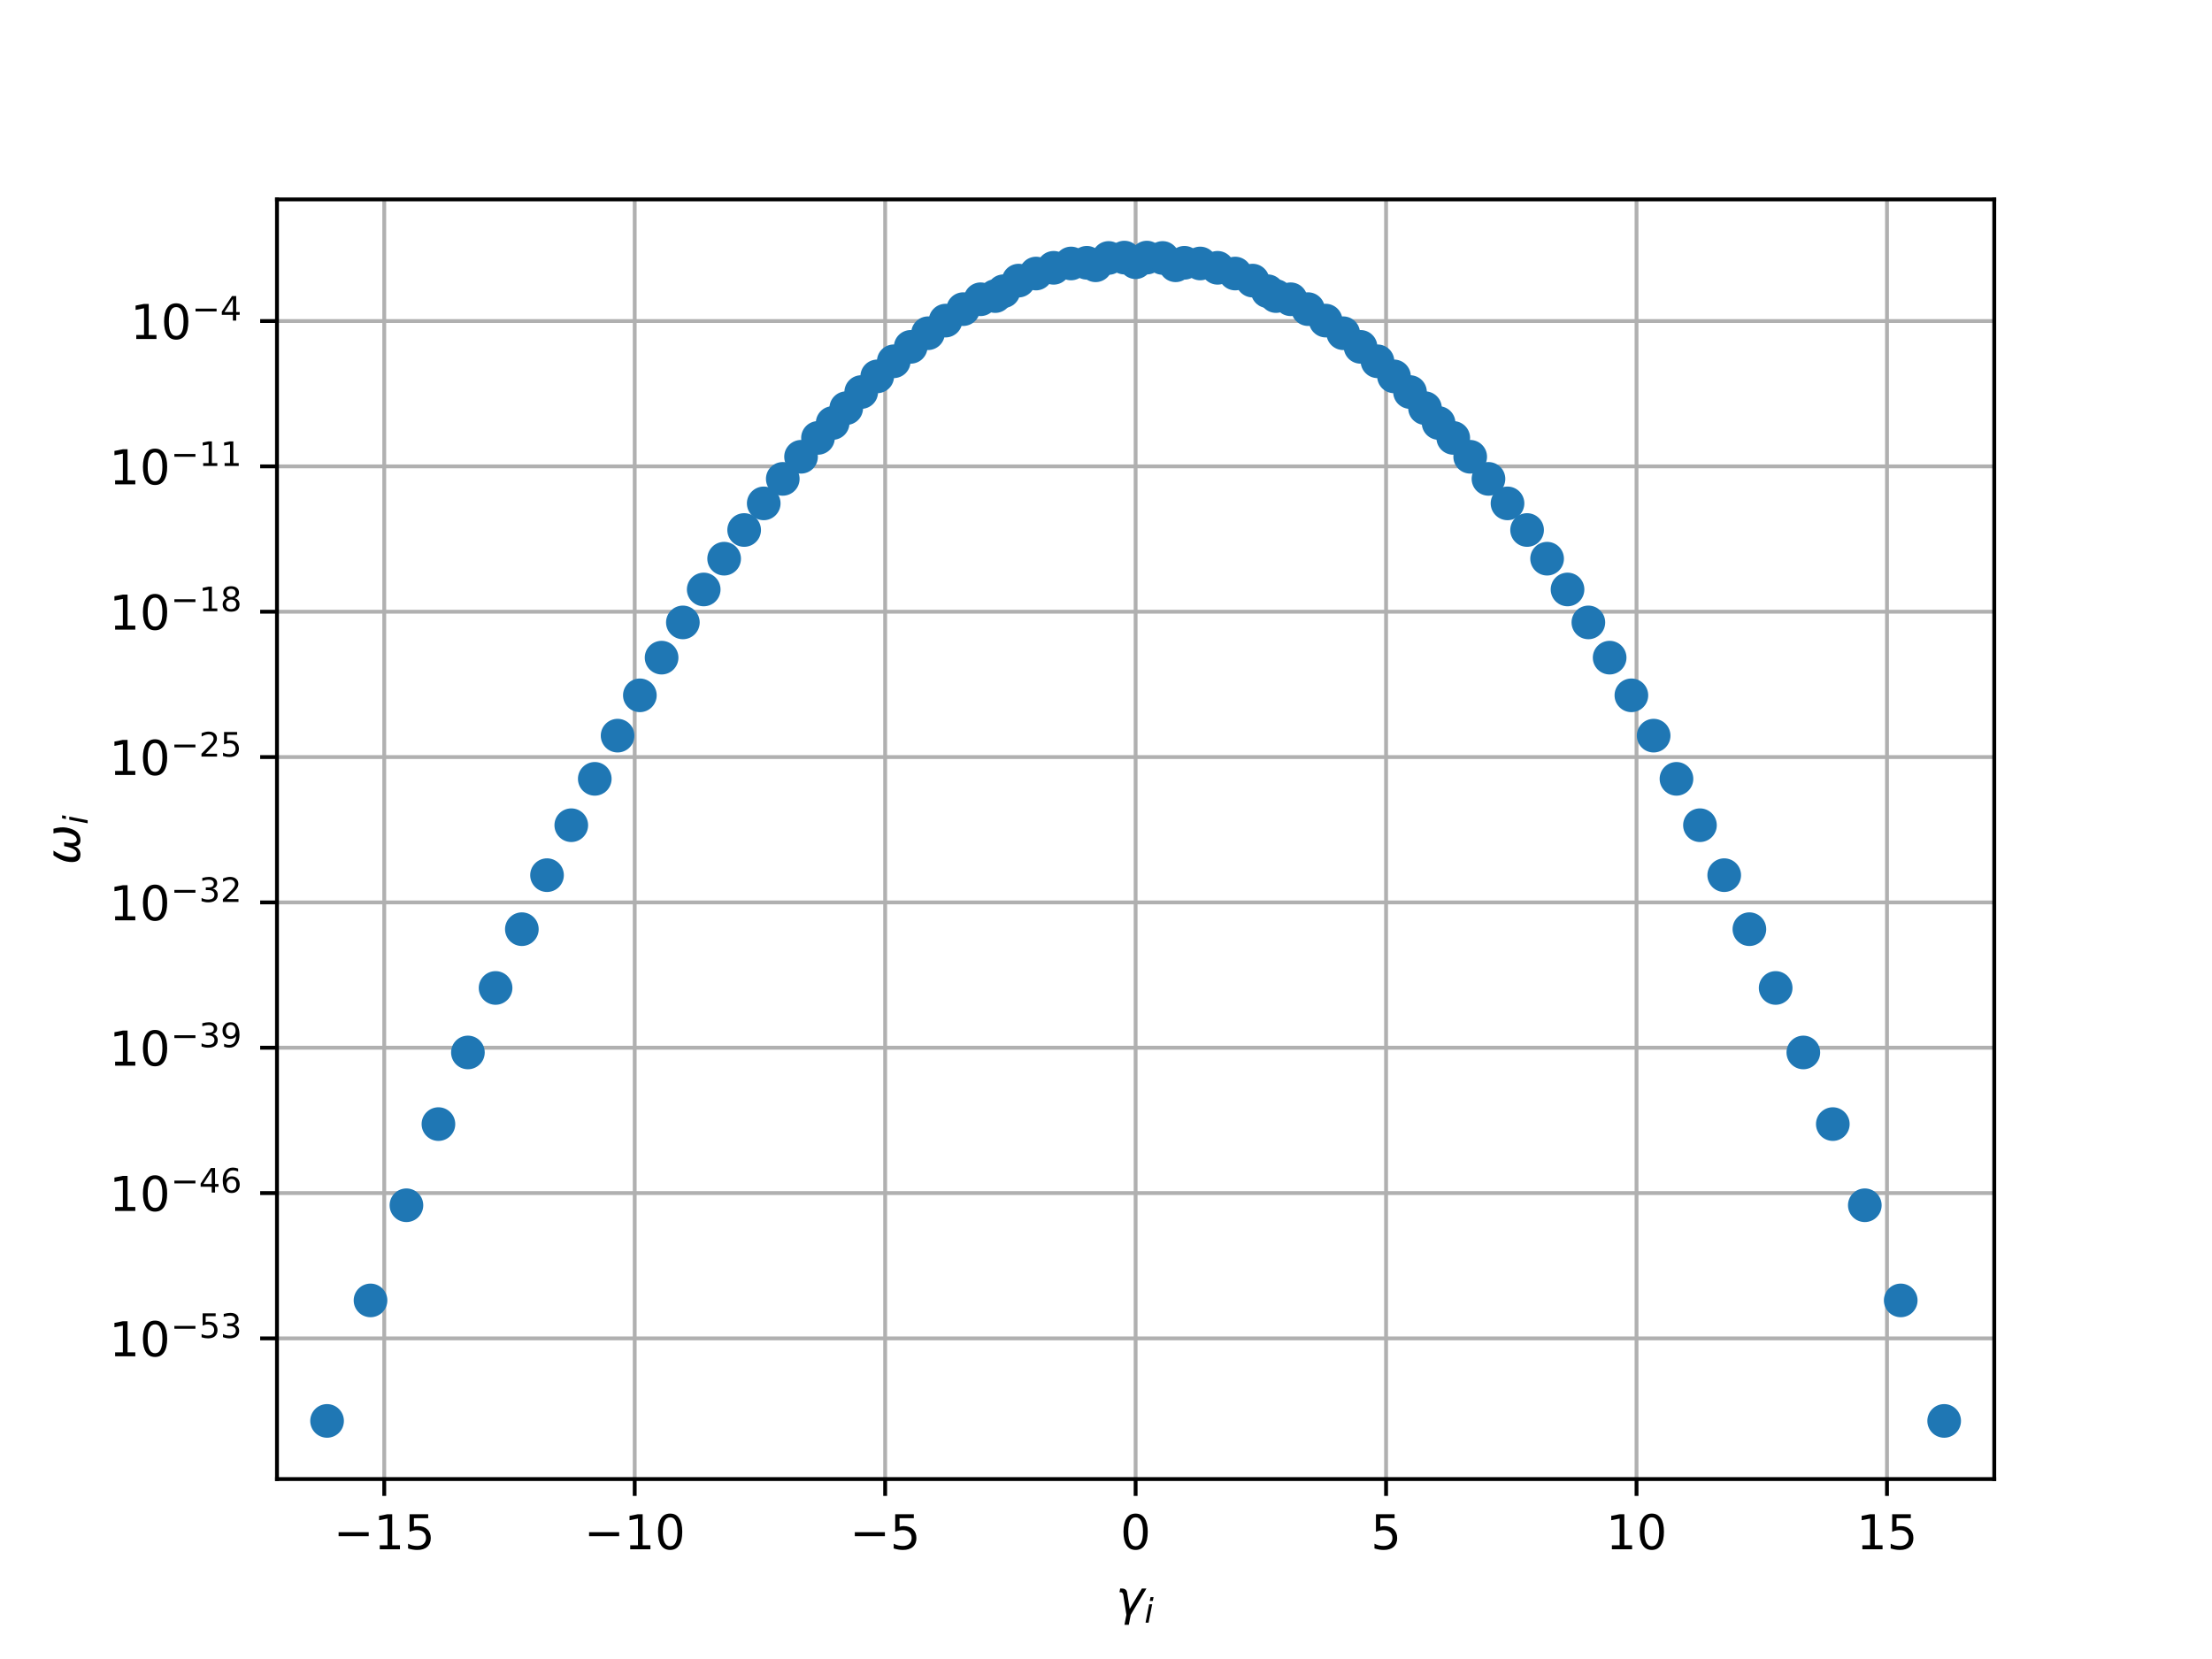 <?xml version="1.0" encoding="utf-8" standalone="no"?>
<!DOCTYPE svg PUBLIC "-//W3C//DTD SVG 1.1//EN"
  "http://www.w3.org/Graphics/SVG/1.1/DTD/svg11.dtd">
<!-- Created with matplotlib (http://matplotlib.org/) -->
<svg height="345pt" version="1.1" viewBox="0 0 460 345" width="460pt" xmlns="http://www.w3.org/2000/svg" xmlns:xlink="http://www.w3.org/1999/xlink">
 <defs>
  <style type="text/css">
*{stroke-linecap:butt;stroke-linejoin:round;}
  </style>
 </defs>
 <g id="figure_1">
  <g id="patch_1">
   <path d="M 0 345.6 
L 460.8 345.6 
L 460.8 0 
L 0 0 
z
" style="fill:#ffffff;"/>
  </g>
  <g id="axes_1">
   <g id="patch_2">
    <path d="M 57.6 307.584 
L 414.72 307.584 
L 414.72 41.472 
L 57.6 41.472 
z
" style="fill:#ffffff;"/>
   </g>
   <g id="matplotlib.axis_1">
    <g id="xtick_1">
     <g id="line2d_1">
      <path clip-path="url(#p3924269569)" d="M 79.907 307.584 
L 79.907 41.472 
" style="fill:none;stroke:#b0b0b0;stroke-linecap:square;stroke-width:0.8;"/>
     </g>
     <g id="line2d_2">
      <defs>
       <path d="M 0 0 
L 0 3.5 
" id="ma395b8081a" style="stroke:#000000;stroke-width:0.8;"/>
      </defs>
      <g>
       <use style="stroke:#000000;stroke-width:0.8;" x="79.907" xlink:href="#ma395b8081a" y="307.584"/>
      </g>
     </g>
     <g id="text_1">
      <!-- −15 -->
      <defs>
       <path d="M 10.594 35.5 
L 73.188 35.5 
L 73.188 27.203 
L 10.594 27.203 
z
" id="DejaVuSans-2212"/>
       <path d="M 12.406 8.297 
L 28.516 8.297 
L 28.516 63.922 
L 10.984 60.406 
L 10.984 69.391 
L 28.422 72.906 
L 38.281 72.906 
L 38.281 8.297 
L 54.391 8.297 
L 54.391 0 
L 12.406 0 
z
" id="DejaVuSans-31"/>
       <path d="M 10.797 72.906 
L 49.516 72.906 
L 49.516 64.594 
L 19.828 64.594 
L 19.828 46.734 
Q 21.969 47.469 24.109 47.828 
Q 26.266 48.188 28.422 48.188 
Q 40.625 48.188 47.75 41.5 
Q 54.891 34.812 54.891 23.391 
Q 54.891 11.625 47.562 5.094 
Q 40.234 -1.422 26.906 -1.422 
Q 22.312 -1.422 17.547 -0.641 
Q 12.797 0.141 7.719 1.703 
L 7.719 11.625 
Q 12.109 9.234 16.797 8.062 
Q 21.484 6.891 26.703 6.891 
Q 35.156 6.891 40.078 11.328 
Q 45.016 15.766 45.016 23.391 
Q 45.016 31 40.078 35.438 
Q 35.156 39.891 26.703 39.891 
Q 22.75 39.891 18.812 39.016 
Q 14.891 38.141 10.797 36.281 
z
" id="DejaVuSans-35"/>
      </defs>
      <g transform="translate(69.354 322.182)scale(0.1 -0.1)">
       <use xlink:href="#DejaVuSans-2212"/>
       <use x="83.789" xlink:href="#DejaVuSans-31"/>
       <use x="147.412" xlink:href="#DejaVuSans-35"/>
      </g>
     </g>
    </g>
    <g id="xtick_2">
     <g id="line2d_3">
      <path clip-path="url(#p3924269569)" d="M 131.991 307.584 
L 131.991 41.472 
" style="fill:none;stroke:#b0b0b0;stroke-linecap:square;stroke-width:0.8;"/>
     </g>
     <g id="line2d_4">
      <g>
       <use style="stroke:#000000;stroke-width:0.8;" x="131.991" xlink:href="#ma395b8081a" y="307.584"/>
      </g>
     </g>
     <g id="text_2">
      <!-- −10 -->
      <defs>
       <path d="M 31.781 66.406 
Q 24.172 66.406 20.328 58.906 
Q 16.5 51.422 16.5 36.375 
Q 16.5 21.391 20.328 13.891 
Q 24.172 6.391 31.781 6.391 
Q 39.453 6.391 43.281 13.891 
Q 47.125 21.391 47.125 36.375 
Q 47.125 51.422 43.281 58.906 
Q 39.453 66.406 31.781 66.406 
M 31.781 74.219 
Q 44.047 74.219 50.516 64.516 
Q 56.984 54.828 56.984 36.375 
Q 56.984 17.969 50.516 8.266 
Q 44.047 -1.422 31.781 -1.422 
Q 19.531 -1.422 13.062 8.266 
Q 6.594 17.969 6.594 36.375 
Q 6.594 54.828 13.062 64.516 
Q 19.531 74.219 31.781 74.219 
" id="DejaVuSans-30"/>
      </defs>
      <g transform="translate(121.439 322.182)scale(0.1 -0.1)">
       <use xlink:href="#DejaVuSans-2212"/>
       <use x="83.789" xlink:href="#DejaVuSans-31"/>
       <use x="147.412" xlink:href="#DejaVuSans-30"/>
      </g>
     </g>
    </g>
    <g id="xtick_3">
     <g id="line2d_5">
      <path clip-path="url(#p3924269569)" d="M 184.076 307.584 
L 184.076 41.472 
" style="fill:none;stroke:#b0b0b0;stroke-linecap:square;stroke-width:0.8;"/>
     </g>
     <g id="line2d_6">
      <g>
       <use style="stroke:#000000;stroke-width:0.8;" x="184.076" xlink:href="#ma395b8081a" y="307.584"/>
      </g>
     </g>
     <g id="text_3">
      <!-- −5 -->
      <g transform="translate(176.705 322.182)scale(0.1 -0.1)">
       <use xlink:href="#DejaVuSans-2212"/>
       <use x="83.789" xlink:href="#DejaVuSans-35"/>
      </g>
     </g>
    </g>
    <g id="xtick_4">
     <g id="line2d_7">
      <path clip-path="url(#p3924269569)" d="M 236.16 307.584 
L 236.16 41.472 
" style="fill:none;stroke:#b0b0b0;stroke-linecap:square;stroke-width:0.8;"/>
     </g>
     <g id="line2d_8">
      <g>
       <use style="stroke:#000000;stroke-width:0.8;" x="236.16" xlink:href="#ma395b8081a" y="307.584"/>
      </g>
     </g>
     <g id="text_4">
      <!-- 0 -->
      <g transform="translate(232.979 322.182)scale(0.1 -0.1)">
       <use xlink:href="#DejaVuSans-30"/>
      </g>
     </g>
    </g>
    <g id="xtick_5">
     <g id="line2d_9">
      <path clip-path="url(#p3924269569)" d="M 288.244 307.584 
L 288.244 41.472 
" style="fill:none;stroke:#b0b0b0;stroke-linecap:square;stroke-width:0.8;"/>
     </g>
     <g id="line2d_10">
      <g>
       <use style="stroke:#000000;stroke-width:0.8;" x="288.244" xlink:href="#ma395b8081a" y="307.584"/>
      </g>
     </g>
     <g id="text_5">
      <!-- 5 -->
      <g transform="translate(285.063 322.182)scale(0.1 -0.1)">
       <use xlink:href="#DejaVuSans-35"/>
      </g>
     </g>
    </g>
    <g id="xtick_6">
     <g id="line2d_11">
      <path clip-path="url(#p3924269569)" d="M 340.329 307.584 
L 340.329 41.472 
" style="fill:none;stroke:#b0b0b0;stroke-linecap:square;stroke-width:0.8;"/>
     </g>
     <g id="line2d_12">
      <g>
       <use style="stroke:#000000;stroke-width:0.8;" x="340.329" xlink:href="#ma395b8081a" y="307.584"/>
      </g>
     </g>
     <g id="text_6">
      <!-- 10 -->
      <g transform="translate(333.966 322.182)scale(0.1 -0.1)">
       <use xlink:href="#DejaVuSans-31"/>
       <use x="63.623" xlink:href="#DejaVuSans-30"/>
      </g>
     </g>
    </g>
    <g id="xtick_7">
     <g id="line2d_13">
      <path clip-path="url(#p3924269569)" d="M 392.413 307.584 
L 392.413 41.472 
" style="fill:none;stroke:#b0b0b0;stroke-linecap:square;stroke-width:0.8;"/>
     </g>
     <g id="line2d_14">
      <g>
       <use style="stroke:#000000;stroke-width:0.8;" x="392.413" xlink:href="#ma395b8081a" y="307.584"/>
      </g>
     </g>
     <g id="text_7">
      <!-- 15 -->
      <g transform="translate(386.051 322.182)scale(0.1 -0.1)">
       <use xlink:href="#DejaVuSans-31"/>
       <use x="63.623" xlink:href="#DejaVuSans-35"/>
      </g>
     </g>
    </g>
    <g id="text_8">
     <!-- $\gamma_i$ -->
     <defs>
      <path d="M 23.297 46.094 
L 28.719 12.312 
L 54 54.688 
L 63.531 54.688 
L 30.812 0 
L 26.766 -20.797 
L 17.781 -20.797 
L 21.828 0 
L 15.438 40.828 
Q 14.453 46.969 9.812 46.969 
L 7.422 46.969 
L 8.891 54.688 
L 12.312 54.688 
Q 21.922 54.688 23.297 46.094 
" id="DejaVuSans-Oblique-3b3"/>
      <path d="M 18.312 75.984 
L 27.297 75.984 
L 25.094 64.594 
L 16.109 64.594 
z
M 14.203 54.688 
L 23.188 54.688 
L 12.5 0 
L 3.516 0 
z
" id="DejaVuSans-Oblique-69"/>
     </defs>
     <g transform="translate(232.06 335.84)scale(0.1 -0.1)">
      <use transform="translate(0 0.312)" xlink:href="#DejaVuSans-Oblique-3b3"/>
      <use transform="translate(59.18 -16.094)scale(0.7)" xlink:href="#DejaVuSans-Oblique-69"/>
     </g>
    </g>
   </g>
   <g id="matplotlib.axis_2">
    <g id="ytick_1">
     <g id="line2d_15">
      <path clip-path="url(#p3924269569)" d="M 57.6 278.328 
L 414.72 278.328 
" style="fill:none;stroke:#b0b0b0;stroke-linecap:square;stroke-width:0.8;"/>
     </g>
     <g id="line2d_16">
      <defs>
       <path d="M 0 0 
L -3.5 0 
" id="md5857a83de" style="stroke:#000000;stroke-width:0.8;"/>
      </defs>
      <g>
       <use style="stroke:#000000;stroke-width:0.8;" x="57.6" xlink:href="#md5857a83de" y="278.328"/>
      </g>
     </g>
     <g id="text_9">
      <!-- ${10^{-53}}$ -->
      <defs>
       <path d="M 40.578 39.312 
Q 47.656 37.797 51.625 33 
Q 55.609 28.219 55.609 21.188 
Q 55.609 10.406 48.188 4.484 
Q 40.766 -1.422 27.094 -1.422 
Q 22.516 -1.422 17.656 -0.516 
Q 12.797 0.391 7.625 2.203 
L 7.625 11.719 
Q 11.719 9.328 16.594 8.109 
Q 21.484 6.891 26.812 6.891 
Q 36.078 6.891 40.938 10.547 
Q 45.797 14.203 45.797 21.188 
Q 45.797 27.641 41.281 31.266 
Q 36.766 34.906 28.719 34.906 
L 20.219 34.906 
L 20.219 43.016 
L 29.109 43.016 
Q 36.375 43.016 40.234 45.922 
Q 44.094 48.828 44.094 54.297 
Q 44.094 59.906 40.109 62.906 
Q 36.141 65.922 28.719 65.922 
Q 24.656 65.922 20.016 65.031 
Q 15.375 64.156 9.812 62.312 
L 9.812 71.094 
Q 15.438 72.656 20.344 73.438 
Q 25.25 74.219 29.594 74.219 
Q 40.828 74.219 47.359 69.109 
Q 53.906 64.016 53.906 55.328 
Q 53.906 49.266 50.438 45.094 
Q 46.969 40.922 40.578 39.312 
" id="DejaVuSans-33"/>
      </defs>
      <g transform="translate(22.7 282.127)scale(0.1 -0.1)">
       <use transform="translate(0 0.766)" xlink:href="#DejaVuSans-31"/>
       <use transform="translate(63.623 0.766)" xlink:href="#DejaVuSans-30"/>
       <use transform="translate(128.203 39.047)scale(0.7)" xlink:href="#DejaVuSans-2212"/>
       <use transform="translate(186.855 39.047)scale(0.7)" xlink:href="#DejaVuSans-35"/>
       <use transform="translate(231.392 39.047)scale(0.7)" xlink:href="#DejaVuSans-33"/>
      </g>
     </g>
    </g>
    <g id="ytick_2">
     <g id="line2d_17">
      <path clip-path="url(#p3924269569)" d="M 57.6 248.105 
L 414.72 248.105 
" style="fill:none;stroke:#b0b0b0;stroke-linecap:square;stroke-width:0.8;"/>
     </g>
     <g id="line2d_18">
      <g>
       <use style="stroke:#000000;stroke-width:0.8;" x="57.6" xlink:href="#md5857a83de" y="248.105"/>
      </g>
     </g>
     <g id="text_10">
      <!-- ${10^{-46}}$ -->
      <defs>
       <path d="M 37.797 64.312 
L 12.891 25.391 
L 37.797 25.391 
z
M 35.203 72.906 
L 47.609 72.906 
L 47.609 25.391 
L 58.016 25.391 
L 58.016 17.188 
L 47.609 17.188 
L 47.609 0 
L 37.797 0 
L 37.797 17.188 
L 4.891 17.188 
L 4.891 26.703 
z
" id="DejaVuSans-34"/>
       <path d="M 33.016 40.375 
Q 26.375 40.375 22.484 35.828 
Q 18.609 31.297 18.609 23.391 
Q 18.609 15.531 22.484 10.953 
Q 26.375 6.391 33.016 6.391 
Q 39.656 6.391 43.531 10.953 
Q 47.406 15.531 47.406 23.391 
Q 47.406 31.297 43.531 35.828 
Q 39.656 40.375 33.016 40.375 
M 52.594 71.297 
L 52.594 62.312 
Q 48.875 64.062 45.094 64.984 
Q 41.312 65.922 37.594 65.922 
Q 27.828 65.922 22.672 59.328 
Q 17.531 52.734 16.797 39.406 
Q 19.672 43.656 24.016 45.922 
Q 28.375 48.188 33.594 48.188 
Q 44.578 48.188 50.953 41.516 
Q 57.328 34.859 57.328 23.391 
Q 57.328 12.156 50.688 5.359 
Q 44.047 -1.422 33.016 -1.422 
Q 20.359 -1.422 13.672 8.266 
Q 6.984 17.969 6.984 36.375 
Q 6.984 53.656 15.188 63.938 
Q 23.391 74.219 37.203 74.219 
Q 40.922 74.219 44.703 73.484 
Q 48.484 72.75 52.594 71.297 
" id="DejaVuSans-36"/>
      </defs>
      <g transform="translate(22.7 251.904)scale(0.1 -0.1)">
       <use transform="translate(0 0.766)" xlink:href="#DejaVuSans-31"/>
       <use transform="translate(63.623 0.766)" xlink:href="#DejaVuSans-30"/>
       <use transform="translate(128.203 39.047)scale(0.7)" xlink:href="#DejaVuSans-2212"/>
       <use transform="translate(186.855 39.047)scale(0.7)" xlink:href="#DejaVuSans-34"/>
       <use transform="translate(231.392 39.047)scale(0.7)" xlink:href="#DejaVuSans-36"/>
      </g>
     </g>
    </g>
    <g id="ytick_3">
     <g id="line2d_19">
      <path clip-path="url(#p3924269569)" d="M 57.6 217.881 
L 414.72 217.881 
" style="fill:none;stroke:#b0b0b0;stroke-linecap:square;stroke-width:0.8;"/>
     </g>
     <g id="line2d_20">
      <g>
       <use style="stroke:#000000;stroke-width:0.8;" x="57.6" xlink:href="#md5857a83de" y="217.881"/>
      </g>
     </g>
     <g id="text_11">
      <!-- ${10^{-39}}$ -->
      <defs>
       <path d="M 10.984 1.516 
L 10.984 10.5 
Q 14.703 8.734 18.5 7.812 
Q 22.312 6.891 25.984 6.891 
Q 35.75 6.891 40.891 13.453 
Q 46.047 20.016 46.781 33.406 
Q 43.953 29.203 39.594 26.953 
Q 35.25 24.703 29.984 24.703 
Q 19.047 24.703 12.672 31.312 
Q 6.297 37.938 6.297 49.422 
Q 6.297 60.641 12.938 67.422 
Q 19.578 74.219 30.609 74.219 
Q 43.266 74.219 49.922 64.516 
Q 56.594 54.828 56.594 36.375 
Q 56.594 19.141 48.406 8.859 
Q 40.234 -1.422 26.422 -1.422 
Q 22.703 -1.422 18.891 -0.688 
Q 15.094 0.047 10.984 1.516 
M 30.609 32.422 
Q 37.25 32.422 41.125 36.953 
Q 45.016 41.5 45.016 49.422 
Q 45.016 57.281 41.125 61.844 
Q 37.25 66.406 30.609 66.406 
Q 23.969 66.406 20.094 61.844 
Q 16.219 57.281 16.219 49.422 
Q 16.219 41.5 20.094 36.953 
Q 23.969 32.422 30.609 32.422 
" id="DejaVuSans-39"/>
      </defs>
      <g transform="translate(22.7 221.68)scale(0.1 -0.1)">
       <use transform="translate(0 0.766)" xlink:href="#DejaVuSans-31"/>
       <use transform="translate(63.623 0.766)" xlink:href="#DejaVuSans-30"/>
       <use transform="translate(128.203 39.047)scale(0.7)" xlink:href="#DejaVuSans-2212"/>
       <use transform="translate(186.855 39.047)scale(0.7)" xlink:href="#DejaVuSans-33"/>
       <use transform="translate(231.392 39.047)scale(0.7)" xlink:href="#DejaVuSans-39"/>
      </g>
     </g>
    </g>
    <g id="ytick_4">
     <g id="line2d_21">
      <path clip-path="url(#p3924269569)" d="M 57.6 187.658 
L 414.72 187.658 
" style="fill:none;stroke:#b0b0b0;stroke-linecap:square;stroke-width:0.8;"/>
     </g>
     <g id="line2d_22">
      <g>
       <use style="stroke:#000000;stroke-width:0.8;" x="57.6" xlink:href="#md5857a83de" y="187.658"/>
      </g>
     </g>
     <g id="text_12">
      <!-- ${10^{-32}}$ -->
      <defs>
       <path d="M 19.188 8.297 
L 53.609 8.297 
L 53.609 0 
L 7.328 0 
L 7.328 8.297 
Q 12.938 14.109 22.625 23.891 
Q 32.328 33.688 34.812 36.531 
Q 39.547 41.844 41.422 45.531 
Q 43.312 49.219 43.312 52.781 
Q 43.312 58.594 39.234 62.25 
Q 35.156 65.922 28.609 65.922 
Q 23.969 65.922 18.812 64.312 
Q 13.672 62.703 7.812 59.422 
L 7.812 69.391 
Q 13.766 71.781 18.938 73 
Q 24.125 74.219 28.422 74.219 
Q 39.75 74.219 46.484 68.547 
Q 53.219 62.891 53.219 53.422 
Q 53.219 48.922 51.531 44.891 
Q 49.859 40.875 45.406 35.406 
Q 44.188 33.984 37.641 27.219 
Q 31.109 20.453 19.188 8.297 
" id="DejaVuSans-32"/>
      </defs>
      <g transform="translate(22.7 191.457)scale(0.1 -0.1)">
       <use transform="translate(0 0.766)" xlink:href="#DejaVuSans-31"/>
       <use transform="translate(63.623 0.766)" xlink:href="#DejaVuSans-30"/>
       <use transform="translate(128.203 39.047)scale(0.7)" xlink:href="#DejaVuSans-2212"/>
       <use transform="translate(186.855 39.047)scale(0.7)" xlink:href="#DejaVuSans-33"/>
       <use transform="translate(231.392 39.047)scale(0.7)" xlink:href="#DejaVuSans-32"/>
      </g>
     </g>
    </g>
    <g id="ytick_5">
     <g id="line2d_23">
      <path clip-path="url(#p3924269569)" d="M 57.6 157.435 
L 414.72 157.435 
" style="fill:none;stroke:#b0b0b0;stroke-linecap:square;stroke-width:0.8;"/>
     </g>
     <g id="line2d_24">
      <g>
       <use style="stroke:#000000;stroke-width:0.8;" x="57.6" xlink:href="#md5857a83de" y="157.435"/>
      </g>
     </g>
     <g id="text_13">
      <!-- ${10^{-25}}$ -->
      <g transform="translate(22.7 161.234)scale(0.1 -0.1)">
       <use transform="translate(0 0.766)" xlink:href="#DejaVuSans-31"/>
       <use transform="translate(63.623 0.766)" xlink:href="#DejaVuSans-30"/>
       <use transform="translate(128.203 39.047)scale(0.7)" xlink:href="#DejaVuSans-2212"/>
       <use transform="translate(186.855 39.047)scale(0.7)" xlink:href="#DejaVuSans-32"/>
       <use transform="translate(231.392 39.047)scale(0.7)" xlink:href="#DejaVuSans-35"/>
      </g>
     </g>
    </g>
    <g id="ytick_6">
     <g id="line2d_25">
      <path clip-path="url(#p3924269569)" d="M 57.6 127.211 
L 414.72 127.211 
" style="fill:none;stroke:#b0b0b0;stroke-linecap:square;stroke-width:0.8;"/>
     </g>
     <g id="line2d_26">
      <g>
       <use style="stroke:#000000;stroke-width:0.8;" x="57.6" xlink:href="#md5857a83de" y="127.211"/>
      </g>
     </g>
     <g id="text_14">
      <!-- ${10^{-18}}$ -->
      <defs>
       <path d="M 31.781 34.625 
Q 24.75 34.625 20.719 30.859 
Q 16.703 27.094 16.703 20.516 
Q 16.703 13.922 20.719 10.156 
Q 24.75 6.391 31.781 6.391 
Q 38.812 6.391 42.859 10.172 
Q 46.922 13.969 46.922 20.516 
Q 46.922 27.094 42.891 30.859 
Q 38.875 34.625 31.781 34.625 
M 21.922 38.812 
Q 15.578 40.375 12.031 44.719 
Q 8.5 49.078 8.5 55.328 
Q 8.5 64.062 14.719 69.141 
Q 20.953 74.219 31.781 74.219 
Q 42.672 74.219 48.875 69.141 
Q 55.078 64.062 55.078 55.328 
Q 55.078 49.078 51.531 44.719 
Q 48 40.375 41.703 38.812 
Q 48.828 37.156 52.797 32.312 
Q 56.781 27.484 56.781 20.516 
Q 56.781 9.906 50.312 4.234 
Q 43.844 -1.422 31.781 -1.422 
Q 19.734 -1.422 13.25 4.234 
Q 6.781 9.906 6.781 20.516 
Q 6.781 27.484 10.781 32.312 
Q 14.797 37.156 21.922 38.812 
M 18.312 54.391 
Q 18.312 48.734 21.844 45.562 
Q 25.391 42.391 31.781 42.391 
Q 38.141 42.391 41.719 45.562 
Q 45.312 48.734 45.312 54.391 
Q 45.312 60.062 41.719 63.234 
Q 38.141 66.406 31.781 66.406 
Q 25.391 66.406 21.844 63.234 
Q 18.312 60.062 18.312 54.391 
" id="DejaVuSans-38"/>
      </defs>
      <g transform="translate(22.7 131.011)scale(0.1 -0.1)">
       <use transform="translate(0 0.766)" xlink:href="#DejaVuSans-31"/>
       <use transform="translate(63.623 0.766)" xlink:href="#DejaVuSans-30"/>
       <use transform="translate(128.203 39.047)scale(0.7)" xlink:href="#DejaVuSans-2212"/>
       <use transform="translate(186.855 39.047)scale(0.7)" xlink:href="#DejaVuSans-31"/>
       <use transform="translate(231.392 39.047)scale(0.7)" xlink:href="#DejaVuSans-38"/>
      </g>
     </g>
    </g>
    <g id="ytick_7">
     <g id="line2d_27">
      <path clip-path="url(#p3924269569)" d="M 57.6 96.988 
L 414.72 96.988 
" style="fill:none;stroke:#b0b0b0;stroke-linecap:square;stroke-width:0.8;"/>
     </g>
     <g id="line2d_28">
      <g>
       <use style="stroke:#000000;stroke-width:0.8;" x="57.6" xlink:href="#md5857a83de" y="96.988"/>
      </g>
     </g>
     <g id="text_15">
      <!-- ${10^{-11}}$ -->
      <g transform="translate(22.7 100.787)scale(0.1 -0.1)">
       <use transform="translate(0 0.684)" xlink:href="#DejaVuSans-31"/>
       <use transform="translate(63.623 0.684)" xlink:href="#DejaVuSans-30"/>
       <use transform="translate(128.203 38.966)scale(0.7)" xlink:href="#DejaVuSans-2212"/>
       <use transform="translate(186.855 38.966)scale(0.7)" xlink:href="#DejaVuSans-31"/>
       <use transform="translate(231.392 38.966)scale(0.7)" xlink:href="#DejaVuSans-31"/>
      </g>
     </g>
    </g>
    <g id="ytick_8">
     <g id="line2d_29">
      <path clip-path="url(#p3924269569)" d="M 57.6 66.765 
L 414.72 66.765 
" style="fill:none;stroke:#b0b0b0;stroke-linecap:square;stroke-width:0.8;"/>
     </g>
     <g id="line2d_30">
      <g>
       <use style="stroke:#000000;stroke-width:0.8;" x="57.6" xlink:href="#md5857a83de" y="66.765"/>
      </g>
     </g>
     <g id="text_16">
      <!-- ${10^{-4}}$ -->
      <g transform="translate(27.1 70.564)scale(0.1 -0.1)">
       <use transform="translate(0 0.684)" xlink:href="#DejaVuSans-31"/>
       <use transform="translate(63.623 0.684)" xlink:href="#DejaVuSans-30"/>
       <use transform="translate(128.203 38.966)scale(0.7)" xlink:href="#DejaVuSans-2212"/>
       <use transform="translate(186.855 38.966)scale(0.7)" xlink:href="#DejaVuSans-34"/>
      </g>
     </g>
    </g>
    <g id="text_17">
     <!-- $\omega_i$ -->
     <defs>
      <path d="M 21.391 -1.422 
Q 1.125 -1.422 6.781 27.594 
Q 8.984 39.062 19.625 54.688 
L 29.297 54.688 
Q 19.234 39.062 17 27.344 
Q 12.797 6.203 23.734 6.203 
Q 33.844 6.203 38.719 32.469 
L 47.016 32.469 
Q 41.703 6.062 51.812 6.203 
Q 62.703 6.297 66.797 27.344 
Q 69.047 39.062 65.141 54.688 
L 74.812 54.688 
Q 79.297 39.062 77.094 27.594 
Q 71.531 -1.469 51.219 -1.422 
Q 37.938 -1.375 39.109 13.188 
Q 34.281 -1.422 21.391 -1.422 
" id="DejaVuSans-Oblique-3c9"/>
     </defs>
     <g transform="translate(16.62 179.828)rotate(-90)scale(0.1 -0.1)">
      <use transform="translate(0 0.312)" xlink:href="#DejaVuSans-Oblique-3c9"/>
      <use transform="translate(83.74 -16.094)scale(0.7)" xlink:href="#DejaVuSans-Oblique-69"/>
     </g>
    </g>
   </g>
   <g id="line2d_31">
    <defs>
     <path d="M 0 3 
C 0.796 3 1.559 2.684 2.121 2.121 
C 2.684 1.559 3 0.796 3 0 
C 3 -0.796 2.684 -1.559 2.121 -2.121 
C 1.559 -2.684 0.796 -3 0 -3 
C -0.796 -3 -1.559 -2.684 -2.121 -2.121 
C -2.684 -1.559 -3 -0.796 -3 0 
C -3 0.796 -2.684 1.559 -2.121 2.121 
C -1.559 2.684 -0.796 3 0 3 
z
" id="m196e35ff9c" style="stroke:#1f77b4;"/>
    </defs>
    <g clip-path="url(#p3924269569)">
     <use style="fill:#1f77b4;stroke:#1f77b4;" x="381.145" xlink:href="#m196e35ff9c" y="233.764"/>
     <use style="fill:#1f77b4;stroke:#1f77b4;" x="97.305" xlink:href="#m196e35ff9c" y="218.865"/>
     <use style="fill:#1f77b4;stroke:#1f77b4;" x="369.262" xlink:href="#m196e35ff9c" y="205.453"/>
     <use style="fill:#1f77b4;stroke:#1f77b4;" x="375.015" xlink:href="#m196e35ff9c" y="218.865"/>
     <use style="fill:#1f77b4;stroke:#1f77b4;" x="68.017" xlink:href="#m196e35ff9c" y="295.488"/>
     <use style="fill:#1f77b4;stroke:#1f77b4;" x="353.518" xlink:href="#m196e35ff9c" y="171.609"/>
     <use style="fill:#1f77b4;stroke:#1f77b4;" x="91.175" xlink:href="#m196e35ff9c" y="233.764"/>
     <use style="fill:#1f77b4;stroke:#1f77b4;" x="84.52" xlink:href="#m196e35ff9c" y="250.642"/>
     <use style="fill:#1f77b4;stroke:#1f77b4;" x="166.583" xlink:href="#m196e35ff9c" y="94.989"/>
     <use style="fill:#1f77b4;stroke:#1f77b4;" x="260.491" xlink:href="#m196e35ff9c" y="58.354"/>
     <use style="fill:#1f77b4;stroke:#1f77b4;" x="343.885" xlink:href="#m196e35ff9c" y="152.982"/>
     <use style="fill:#1f77b4;stroke:#1f77b4;" x="358.563" xlink:href="#m196e35ff9c" y="181.996"/>
     <use style="fill:#1f77b4;stroke:#1f77b4;" x="348.633" xlink:href="#m196e35ff9c" y="161.965"/>
     <use style="fill:#1f77b4;stroke:#1f77b4;" x="123.687" xlink:href="#m196e35ff9c" y="161.965"/>
     <use style="fill:#1f77b4;stroke:#1f77b4;" x="118.802" xlink:href="#m196e35ff9c" y="171.609"/>
     <use style="fill:#1f77b4;stroke:#1f77b4;" x="279.333" xlink:href="#m196e35ff9c" y="69.298"/>
     <use style="fill:#1f77b4;stroke:#1f77b4;" x="128.435" xlink:href="#m196e35ff9c" y="152.982"/>
     <use style="fill:#1f77b4;stroke:#1f77b4;" x="196.638" xlink:href="#m196e35ff9c" y="66.672"/>
     <use style="fill:#1f77b4;stroke:#1f77b4;" x="404.303" xlink:href="#m196e35ff9c" y="295.488"/>
     <use style="fill:#1f77b4;stroke:#1f77b4;" x="185.863" xlink:href="#m196e35ff9c" y="75.132"/>
     <use style="fill:#1f77b4;stroke:#1f77b4;" x="146.342" xlink:href="#m196e35ff9c" y="122.583"/>
     <use style="fill:#1f77b4;stroke:#1f77b4;" x="133.063" xlink:href="#m196e35ff9c" y="144.598"/>
     <use style="fill:#1f77b4;stroke:#1f77b4;" x="263.637" xlink:href="#m196e35ff9c" y="60.565"/>
     <use style="fill:#1f77b4;stroke:#1f77b4;" x="299.166" xlink:href="#m196e35ff9c" y="87.966"/>
     <use style="fill:#1f77b4;stroke:#1f77b4;" x="387.8" xlink:href="#m196e35ff9c" y="250.642"/>
     <use style="fill:#1f77b4;stroke:#1f77b4;" x="170.106" xlink:href="#m196e35ff9c" y="91.065"/>
     <use style="fill:#1f77b4;stroke:#1f77b4;" x="289.891" xlink:href="#m196e35ff9c" y="78.268"/>
     <use style="fill:#1f77b4;stroke:#1f77b4;" x="313.498" xlink:href="#m196e35ff9c" y="104.681"/>
     <use style="fill:#1f77b4;stroke:#1f77b4;" x="203.919" xlink:href="#m196e35ff9c" y="62.232"/>
     <use style="fill:#1f77b4;stroke:#1f77b4;" x="219.113" xlink:href="#m196e35ff9c" y="55.692"/>
     <use style="fill:#1f77b4;stroke:#1f77b4;" x="215.45" xlink:href="#m196e35ff9c" y="56.885"/>
     <use style="fill:#1f77b4;stroke:#1f77b4;" x="206.967" xlink:href="#m196e35ff9c" y="61.571"/>
     <use style="fill:#1f77b4;stroke:#1f77b4;" x="275.682" xlink:href="#m196e35ff9c" y="66.672"/>
     <use style="fill:#1f77b4;stroke:#1f77b4;" x="77.052" xlink:href="#m196e35ff9c" y="270.43"/>
     <use style="fill:#1f77b4;stroke:#1f77b4;" x="282.934" xlink:href="#m196e35ff9c" y="72.131"/>
     <use style="fill:#1f77b4;stroke:#1f77b4;" x="113.757" xlink:href="#m196e35ff9c" y="181.996"/>
     <use style="fill:#1f77b4;stroke:#1f77b4;" x="103.058" xlink:href="#m196e35ff9c" y="205.453"/>
     <use style="fill:#1f77b4;stroke:#1f77b4;" x="265.353" xlink:href="#m196e35ff9c" y="61.571"/>
     <use style="fill:#1f77b4;stroke:#1f77b4;" x="272.015" xlink:href="#m196e35ff9c" y="64.287"/>
     <use style="fill:#1f77b4;stroke:#1f77b4;" x="293.222" xlink:href="#m196e35ff9c" y="81.53"/>
     <use style="fill:#1f77b4;stroke:#1f77b4;" x="226.009" xlink:href="#m196e35ff9c" y="54.647"/>
     <use style="fill:#1f77b4;stroke:#1f77b4;" x="154.752" xlink:href="#m196e35ff9c" y="110.218"/>
     <use style="fill:#1f77b4;stroke:#1f77b4;" x="268.401" xlink:href="#m196e35ff9c" y="62.232"/>
     <use style="fill:#1f77b4;stroke:#1f77b4;" x="334.736" xlink:href="#m196e35ff9c" y="136.762"/>
     <use style="fill:#1f77b4;stroke:#1f77b4;" x="158.822" xlink:href="#m196e35ff9c" y="104.681"/>
     <use style="fill:#1f77b4;stroke:#1f77b4;" x="175.979" xlink:href="#m196e35ff9c" y="84.879"/>
     <use style="fill:#1f77b4;stroke:#1f77b4;" x="208.683" xlink:href="#m196e35ff9c" y="60.565"/>
     <use style="fill:#1f77b4;stroke:#1f77b4;" x="363.798" xlink:href="#m196e35ff9c" y="193.23"/>
     <use style="fill:#1f77b4;stroke:#1f77b4;" x="244.48" xlink:href="#m196e35ff9c" y="55.17"/>
     <use style="fill:#1f77b4;stroke:#1f77b4;" x="222.731" xlink:href="#m196e35ff9c" y="54.792"/>
     <use style="fill:#1f77b4;stroke:#1f77b4;" x="305.737" xlink:href="#m196e35ff9c" y="94.989"/>
     <use style="fill:#1f77b4;stroke:#1f77b4;" x="395.268" xlink:href="#m196e35ff9c" y="270.43"/>
     <use style="fill:#1f77b4;stroke:#1f77b4;" x="108.522" xlink:href="#m196e35ff9c" y="193.23"/>
     <use style="fill:#1f77b4;stroke:#1f77b4;" x="256.87" xlink:href="#m196e35ff9c" y="56.885"/>
     <use style="fill:#1f77b4;stroke:#1f77b4;" x="296.341" xlink:href="#m196e35ff9c" y="84.879"/>
     <use style="fill:#1f77b4;stroke:#1f77b4;" x="150.59" xlink:href="#m196e35ff9c" y="116.183"/>
     <use style="fill:#1f77b4;stroke:#1f77b4;" x="211.829" xlink:href="#m196e35ff9c" y="58.354"/>
     <use style="fill:#1f77b4;stroke:#1f77b4;" x="173.154" xlink:href="#m196e35ff9c" y="87.966"/>
     <use style="fill:#1f77b4;stroke:#1f77b4;" x="309.538" xlink:href="#m196e35ff9c" y="99.586"/>
     <use style="fill:#1f77b4;stroke:#1f77b4;" x="317.568" xlink:href="#m196e35ff9c" y="110.218"/>
     <use style="fill:#1f77b4;stroke:#1f77b4;" x="330.312" xlink:href="#m196e35ff9c" y="129.435"/>
     <use style="fill:#1f77b4;stroke:#1f77b4;" x="182.429" xlink:href="#m196e35ff9c" y="78.268"/>
     <use style="fill:#1f77b4;stroke:#1f77b4;" x="192.987" xlink:href="#m196e35ff9c" y="69.298"/>
     <use style="fill:#1f77b4;stroke:#1f77b4;" x="200.305" xlink:href="#m196e35ff9c" y="64.287"/>
     <use style="fill:#1f77b4;stroke:#1f77b4;" x="249.589" xlink:href="#m196e35ff9c" y="54.792"/>
     <use style="fill:#1f77b4;stroke:#1f77b4;" x="339.257" xlink:href="#m196e35ff9c" y="144.598"/>
     <use style="fill:#1f77b4;stroke:#1f77b4;" x="189.386" xlink:href="#m196e35ff9c" y="72.131"/>
     <use style="fill:#1f77b4;stroke:#1f77b4;" x="162.782" xlink:href="#m196e35ff9c" y="99.586"/>
     <use style="fill:#1f77b4;stroke:#1f77b4;" x="230.544" xlink:href="#m196e35ff9c" y="53.645"/>
     <use style="fill:#1f77b4;stroke:#1f77b4;" x="325.978" xlink:href="#m196e35ff9c" y="122.583"/>
     <use style="fill:#1f77b4;stroke:#1f77b4;" x="246.311" xlink:href="#m196e35ff9c" y="54.647"/>
     <use style="fill:#1f77b4;stroke:#1f77b4;" x="253.207" xlink:href="#m196e35ff9c" y="55.692"/>
     <use style="fill:#1f77b4;stroke:#1f77b4;" x="142.008" xlink:href="#m196e35ff9c" y="129.435"/>
     <use style="fill:#1f77b4;stroke:#1f77b4;" x="227.84" xlink:href="#m196e35ff9c" y="55.17"/>
     <use style="fill:#1f77b4;stroke:#1f77b4;" x="241.776" xlink:href="#m196e35ff9c" y="53.645"/>
     <use style="fill:#1f77b4;stroke:#1f77b4;" x="137.584" xlink:href="#m196e35ff9c" y="136.762"/>
     <use style="fill:#1f77b4;stroke:#1f77b4;" x="321.73" xlink:href="#m196e35ff9c" y="116.183"/>
     <use style="fill:#1f77b4;stroke:#1f77b4;" x="236.16" xlink:href="#m196e35ff9c" y="54.534"/>
     <use style="fill:#1f77b4;stroke:#1f77b4;" x="233.825" xlink:href="#m196e35ff9c" y="53.568"/>
     <use style="fill:#1f77b4;stroke:#1f77b4;" x="179.098" xlink:href="#m196e35ff9c" y="81.53"/>
     <use style="fill:#1f77b4;stroke:#1f77b4;" x="302.214" xlink:href="#m196e35ff9c" y="91.065"/>
     <use style="fill:#1f77b4;stroke:#1f77b4;" x="238.495" xlink:href="#m196e35ff9c" y="53.568"/>
     <use style="fill:#1f77b4;stroke:#1f77b4;" x="286.457" xlink:href="#m196e35ff9c" y="75.132"/>
    </g>
   </g>
   <g id="patch_3">
    <path d="M 57.6 307.584 
L 57.6 41.472 
" style="fill:none;stroke:#000000;stroke-linecap:square;stroke-linejoin:miter;stroke-width:0.8;"/>
   </g>
   <g id="patch_4">
    <path d="M 414.72 307.584 
L 414.72 41.472 
" style="fill:none;stroke:#000000;stroke-linecap:square;stroke-linejoin:miter;stroke-width:0.8;"/>
   </g>
   <g id="patch_5">
    <path d="M 57.6 307.584 
L 414.72 307.584 
" style="fill:none;stroke:#000000;stroke-linecap:square;stroke-linejoin:miter;stroke-width:0.8;"/>
   </g>
   <g id="patch_6">
    <path d="M 57.6 41.472 
L 414.72 41.472 
" style="fill:none;stroke:#000000;stroke-linecap:square;stroke-linejoin:miter;stroke-width:0.8;"/>
   </g>
  </g>
 </g>
 <defs>
  <clipPath id="p3924269569">
   <rect height="266.112" width="357.12" x="57.6" y="41.472"/>
  </clipPath>
 </defs>
</svg>
